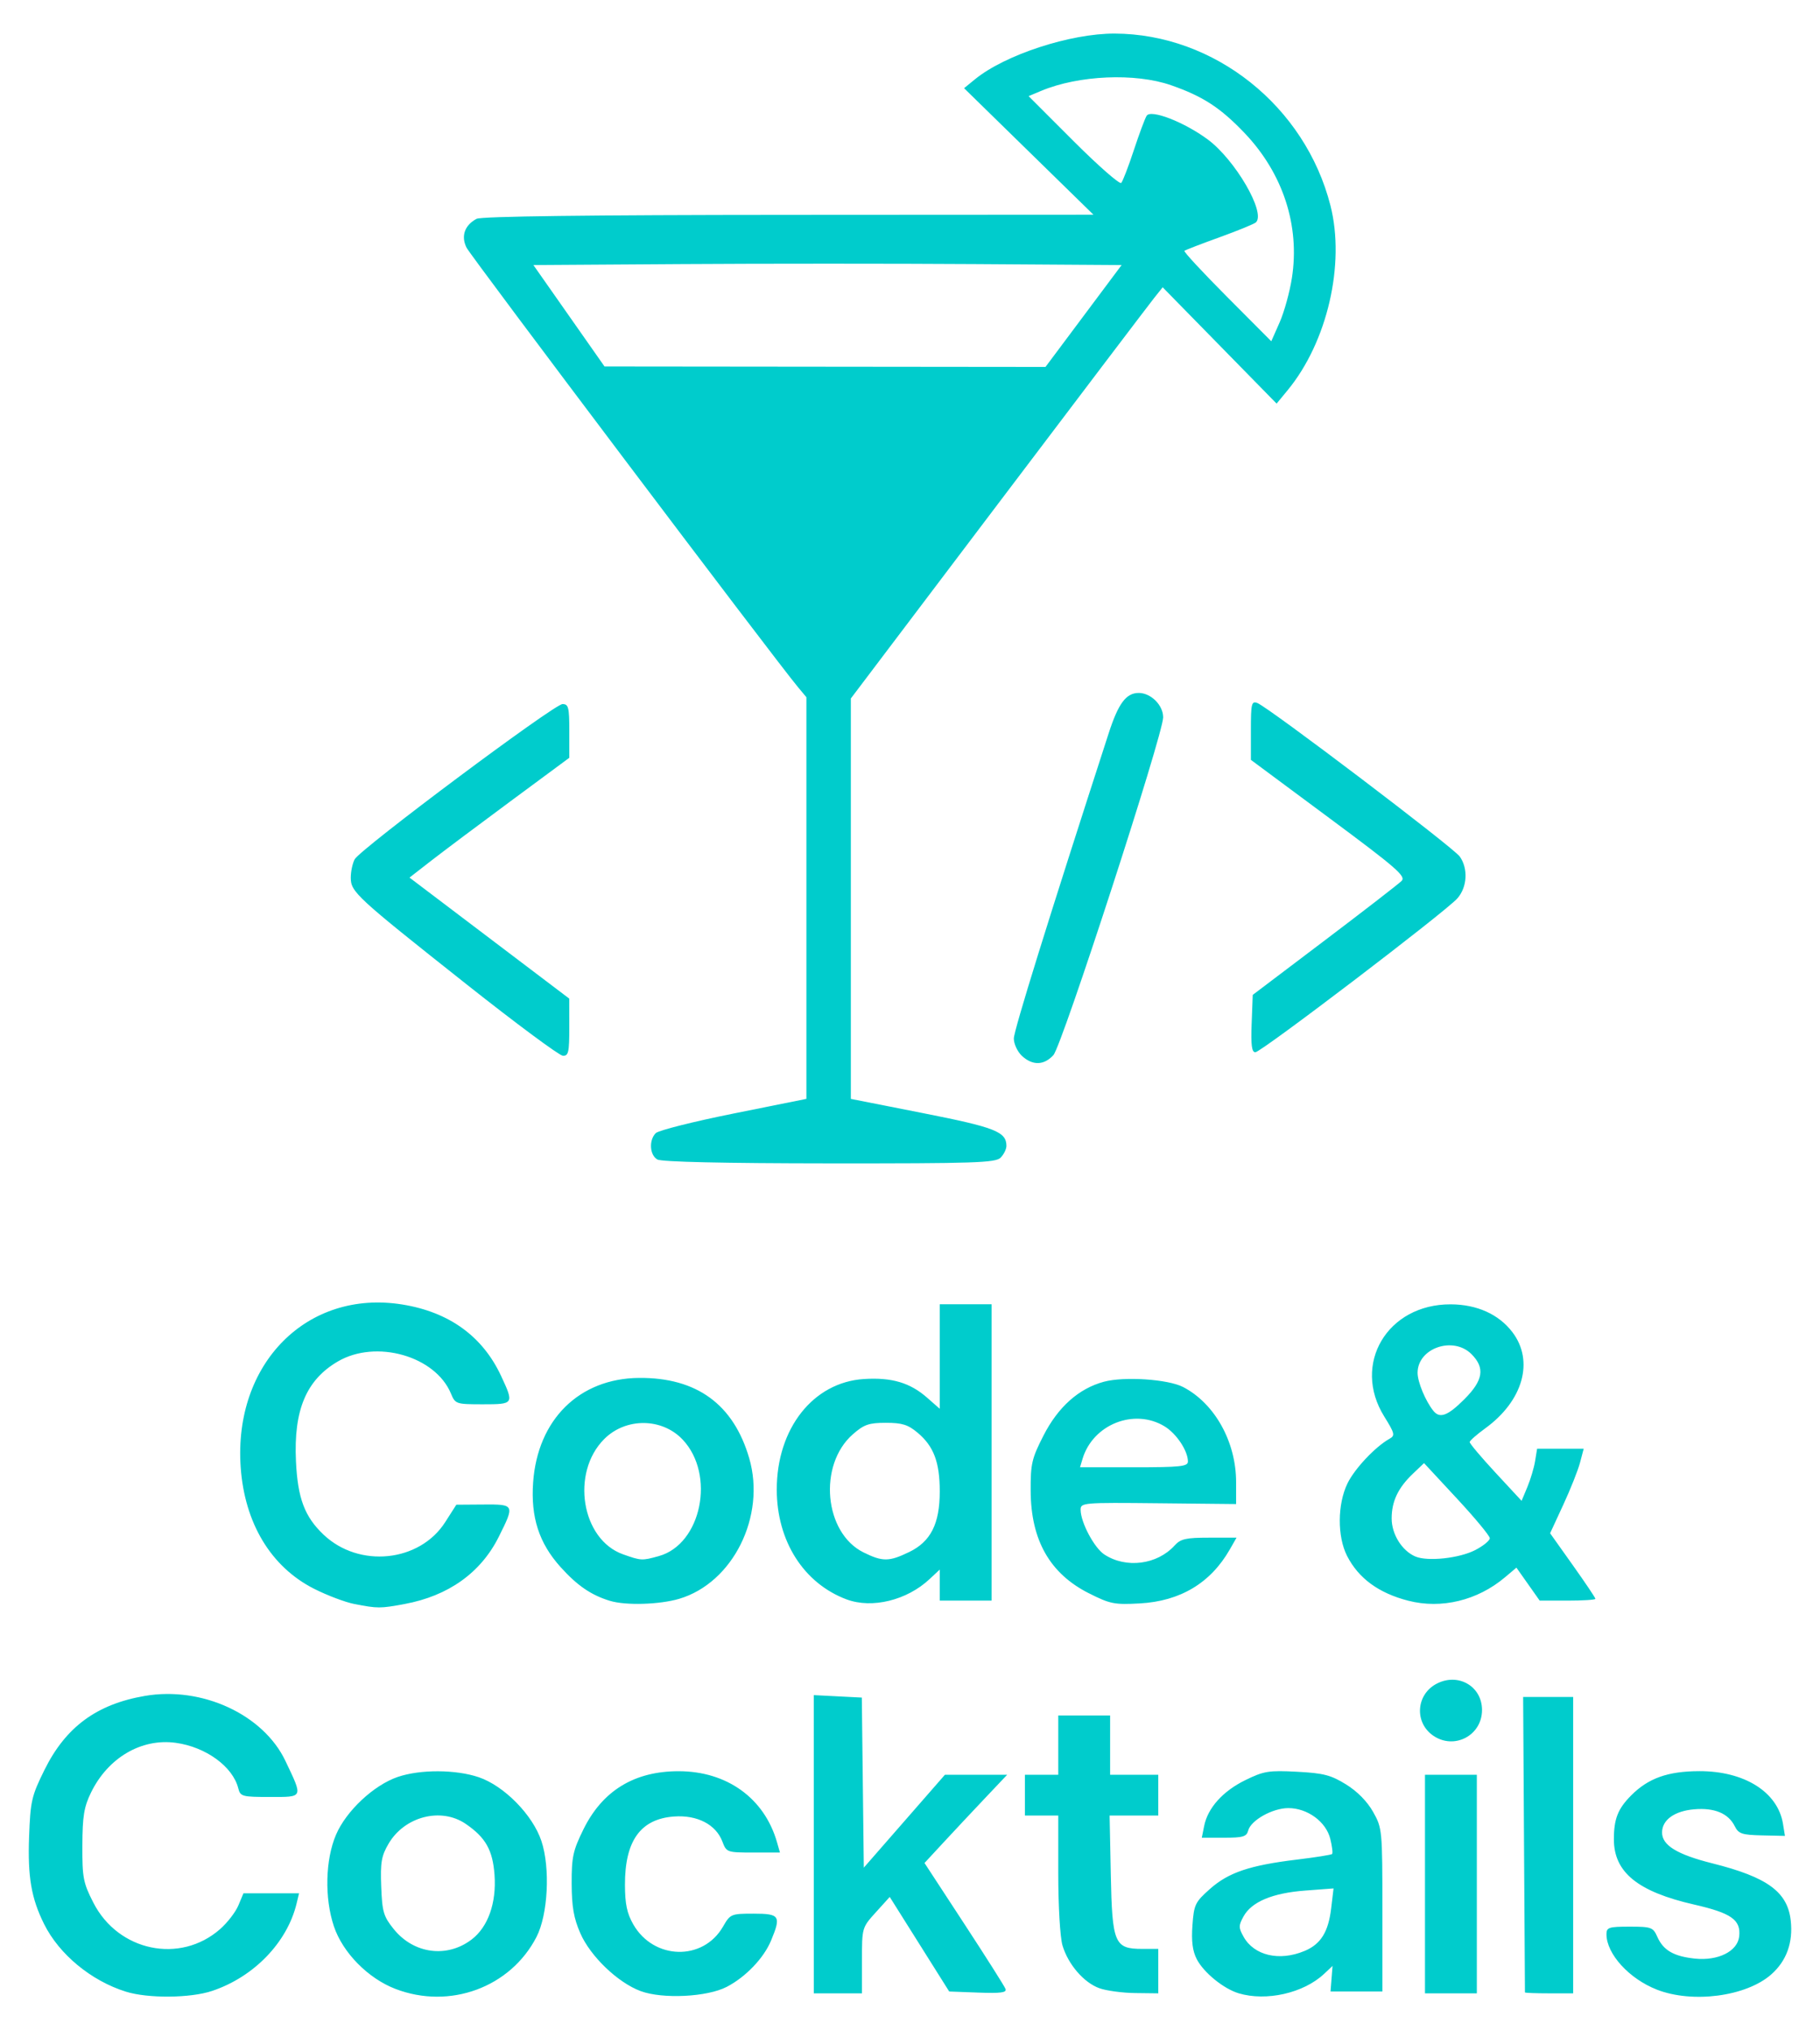 <?xml version="1.0" encoding="UTF-8" standalone="no"?>
<!-- Created with Inkscape (http://www.inkscape.org/) -->

<svg
   width="130mm"
   height="145mm"
   viewBox="0 0 130 145"
   version="1.1"
   id="svg1"
   xml:space="preserve"
   inkscape:version="1.4.2 (f4327f4, 2025-05-13)"
   sodipodi:docname="code-cocktails-logo.svg"
   xmlns:inkscape="http://www.inkscape.org/namespaces/inkscape"
   xmlns:sodipodi="http://sodipodi.sourceforge.net/DTD/sodipodi-0.dtd"
   xmlns="http://www.w3.org/2000/svg"
   xmlns:svg="http://www.w3.org/2000/svg"><sodipodi:namedview
     id="namedview1"
     pagecolor="#ffffff"
     bordercolor="#000000"
     borderopacity="0.25"
     inkscape:showpageshadow="2"
     inkscape:pageopacity="0.0"
     inkscape:pagecheckerboard="0"
     inkscape:deskcolor="#d1d1d1"
     inkscape:document-units="mm"
     inkscape:zoom="0.71891835"
     inkscape:cx="138.40237"
     inkscape:cy="166.22194"
     inkscape:window-width="1920"
     inkscape:window-height="1009"
     inkscape:window-x="-8"
     inkscape:window-y="-8"
     inkscape:window-maximized="1"
     inkscape:current-layer="layer1" /><defs
     id="defs1"><clipPath
       clipPathUnits="userSpaceOnUse"
       id="clipPath1"><path
         style="fill:#000000;stroke-width:1"
         d="M -27.013,146.547 V 11.081 H 108.454 243.92 V 146.547 282.014 H 108.454 -27.013 Z m 85.612,62.534 c 2.983,-0.999 5.364,-3.462 6.034,-6.244 l 0.175,-0.728 h -1.986 -1.986 l -0.361,0.864 c -0.46,1.1 -1.964,2.426 -3.225,2.842 -1.515,0.5 -3.602,0.215 -5.07,-0.693 -0.958,-0.592 -1.458,-1.16 -2.062,-2.342 -0.727,-1.421 -0.797,-1.786 -0.787,-4.092 0.009,-2.093 0.116,-2.749 0.621,-3.781 1.213,-2.483 3.599,-3.881 6.048,-3.546 2.152,0.295 4.078,1.696 4.468,3.25 0.146,0.583 0.275,0.618 2.261,0.618 2.411,0 2.372,0.091 1.107,-2.573 -1.574,-3.315 -5.957,-5.344 -10.036,-4.645 -3.45,0.591 -5.661,2.221 -7.178,5.29 -0.92,1.861 -1.002,2.219 -1.096,4.762 -0.106,2.869 0.157,4.401 1.071,6.24 1.076,2.165 3.362,4.054 5.843,4.83 1.579,0.493 4.607,0.468 6.161,-0.053 z m 19.001,-0.104 c 2.969,-1.111 4.68,-3.583 4.87,-7.035 0.162,-2.955 -0.38,-4.536 -2.17,-6.326 -1.592,-1.592 -3.202,-2.238 -5.58,-2.238 -2.194,0 -3.842,0.612 -5.386,2.001 -2.369,2.13 -3.173,5.724 -2.035,9.096 1.328,3.933 6.168,6.049 10.302,4.502 z m -4.311,-2.968 c -0.496,-0.18 -1.269,-0.785 -1.719,-1.343 -0.731,-0.908 -0.826,-1.231 -0.895,-3.043 -0.065,-1.721 0.015,-2.183 0.528,-3.058 1.541,-2.624 5.006,-2.673 6.914,-0.097 0.754,1.017 0.91,3.553 0.315,5.11 -0.801,2.099 -3.087,3.179 -5.143,2.431 z m 22.068,2.782 c 1.352,-0.702 2.638,-2.045 3.162,-3.3 0.735,-1.762 0.629,-1.927 -1.243,-1.927 -1.612,0 -1.668,0.023 -2.187,0.926 -1.424,2.473 -4.949,2.385 -6.408,-0.16 -0.45,-0.785 -0.592,-1.458 -0.595,-2.825 -0.008,-3.144 1.11,-4.703 3.499,-4.879 1.665,-0.123 2.999,0.568 3.461,1.792 0.289,0.765 0.333,0.781 2.203,0.781 h 1.908 l -0.213,-0.743 c -0.9,-3.137 -3.575,-5.066 -7.026,-5.066 -3.162,0 -5.438,1.39 -6.798,4.153 -0.747,1.518 -0.848,1.98 -0.841,3.873 0.006,1.652 0.149,2.472 0.618,3.546 0.722,1.653 2.686,3.535 4.315,4.134 1.571,0.578 4.748,0.421 6.145,-0.305 z m 40.878,0.175 c 0.655,-0.297 1.461,-0.794 1.792,-1.105 l 0.602,-0.565 -0.072,0.912 -0.072,0.912 h 1.852 1.852 v -5.821 c 0,-5.718 -0.012,-5.842 -0.661,-7.001 -0.418,-0.746 -1.129,-1.469 -1.935,-1.967 -1.081,-0.668 -1.61,-0.804 -3.502,-0.904 -2.016,-0.106 -2.368,-0.049 -3.69,0.598 -1.608,0.786 -2.685,1.986 -2.943,3.276 l -0.168,0.838 h 1.59 c 1.354,0 1.61,-0.077 1.725,-0.516 0.192,-0.733 1.742,-1.599 2.864,-1.6 1.363,-10e-4 2.692,0.969 2.996,2.189 0.135,0.54 0.194,1.03 0.132,1.09 -0.062,0.06 -1.191,0.239 -2.509,0.398 -3.368,0.407 -4.89,0.92 -6.214,2.095 -1.061,0.942 -1.146,1.117 -1.253,2.603 -0.136,1.885 0.286,2.896 1.645,3.932 1.687,1.287 3.992,1.532 5.971,0.635 z m -2.902,-2.697 c -0.359,-0.182 -0.836,-0.656 -1.058,-1.054 -0.908,-1.623 0.981,-3.041 4.396,-3.299 l 2.03,-0.153 -0.166,1.398 c -0.091,0.769 -0.357,1.69 -0.592,2.048 -0.803,1.226 -3.196,1.777 -4.61,1.061 z m 34.344,2.841 c 2.599,-0.772 3.952,-2.634 3.678,-5.064 -0.23,-2.043 -1.672,-3.094 -5.596,-4.078 -2.523,-0.633 -3.594,-1.289 -3.594,-2.203 0,-0.901 0.891,-1.541 2.312,-1.659 1.438,-0.12 2.425,0.294 2.88,1.208 0.27,0.542 0.513,0.623 1.948,0.656 l 1.639,0.037 -0.14,-0.862 c -0.21,-1.295 -1.078,-2.321 -2.608,-3.084 -1.118,-0.557 -1.745,-0.683 -3.372,-0.678 -2.254,0.007 -3.647,0.505 -4.874,1.742 -0.942,0.951 -1.226,1.673 -1.226,3.125 0,2.355 1.702,3.74 5.728,4.66 2.668,0.609 3.357,1.099 3.222,2.284 -0.122,1.062 -1.515,1.754 -3.175,1.575 -1.505,-0.162 -2.245,-0.592 -2.671,-1.552 -0.303,-0.682 -0.427,-0.728 -1.978,-0.728 -1.492,0 -1.655,0.053 -1.655,0.542 0,0.758 0.608,1.84 1.523,2.709 1.718,1.633 5.105,2.215 7.958,1.368 z m -62.662,-2.204 c 0,-2.341 0.003,-2.35 0.992,-3.443 l 0.992,-1.096 2.124,3.377 2.124,3.377 2.076,0.078 c 1.615,0.061 2.047,0.002 1.945,-0.265 -0.072,-0.189 -1.403,-2.289 -2.958,-4.667 l -2.827,-4.324 1.386,-1.496 c 0.762,-0.823 2.09,-2.241 2.952,-3.15 l 1.566,-1.654 h -2.223 -2.223 l -2.897,3.317 -2.897,3.317 -0.071,-6.073 -0.071,-6.073 -1.716,-0.088 -1.716,-0.088 5.3e-4,10.649 5.3e-4,10.649 h 1.72 1.72 z m 21.167,0.76 v -1.587 h -1.15 c -1.98,0 -2.143,-0.387 -2.242,-5.319 l -0.084,-4.206 h 1.738 1.738 v -1.455 -1.455 h -1.72 -1.72 v -2.117 -2.117 h -1.852 -1.852 v 2.117 2.117 h -1.191 -1.191 v 1.455 1.455 h 1.191 1.191 v 4.136 c 0,4.513 0.224,5.705 1.32,7.017 0.896,1.073 2.063,1.5 4.17,1.526 l 1.654,0.02 z m 22.754,-6.218 v -7.805 h -1.852 -1.852 v 7.805 7.805 h 1.852 1.852 z m 6.879,-2.778 v -10.583 l -1.786,-10e-6 h -1.786 l 0.063,10.517 c 0.035,5.784 0.064,10.547 0.066,10.583 0.002,0.036 0.777,0.066 1.723,0.066 h 1.72 z m -7.137,-8.077 c 1.209,-1.287 0.617,-3.327 -1.073,-3.699 -1.617,-0.355 -3.215,1.395 -2.644,2.895 0.575,1.513 2.633,1.958 3.717,0.803 z m -76.332,-9.145 c 3.127,-0.578 5.445,-2.231 6.728,-4.798 1.15,-2.301 1.138,-2.325 -1.112,-2.308 l -1.918,0.014 -0.794,1.242 c -1.828,2.862 -6.15,3.308 -8.689,0.898 -1.355,-1.286 -1.849,-2.598 -1.973,-5.248 -0.171,-3.648 0.73,-5.797 2.986,-7.119 2.73,-1.6 6.972,-0.397 8.086,2.292 0.308,0.743 0.366,0.763 2.268,0.763 2.234,0 2.246,-0.019 1.314,-2.021 -1.322,-2.84 -3.719,-4.572 -7.068,-5.107 -6.793,-1.085 -12.056,4.219 -11.534,11.626 0.397,5.647 4.277,9.644 9.733,10.025 0.228,0.016 1.116,-0.101 1.974,-0.259 z m 19.618,-0.372 c 3.834,-1.139 6.202,-5.894 4.998,-10.038 -1.12,-3.854 -3.76,-5.775 -7.883,-5.736 -4.26,0.04 -7.231,2.973 -7.552,7.454 -0.178,2.494 0.418,4.339 1.957,6.051 1.195,1.329 2.187,2.007 3.537,2.418 1.12,0.341 3.54,0.268 4.942,-0.148 z m -4.014,-3.178 c -2.974,-1.054 -3.752,-5.824 -1.343,-8.234 1.541,-1.541 4.128,-1.521 5.603,0.043 2.358,2.5 1.341,7.471 -1.702,8.316 -1.207,0.335 -1.265,0.333 -2.558,-0.126 z m 20.293,2.896 c 0.481,-0.243 1.202,-0.748 1.602,-1.122 l 0.728,-0.681 v 1.108 1.108 h 1.852 1.852 v -10.583 -10.583 h -1.852 -1.852 v 3.732 3.732 l -0.903,-0.793 c -1.221,-1.072 -2.529,-1.457 -4.516,-1.331 -7.556,0.481 -8.531,13.016 -1.226,15.742 1.152,0.43 3.109,0.282 4.316,-0.328 z m -3.115,-3.032 c -2.818,-1.395 -3.258,-6.245 -0.765,-8.433 0.799,-0.702 1.144,-0.822 2.362,-0.822 2.523,0 3.848,1.685 3.848,4.897 0,2.317 -0.641,3.585 -2.191,4.336 -1.429,0.692 -1.895,0.695 -3.253,0.023 z m 22.833,2.958 c 1.272,-0.655 2.629,-1.947 3.329,-3.174 l 0.478,-0.837 h -1.958 c -1.654,0 -2.037,0.086 -2.462,0.556 -1.246,1.377 -3.469,1.663 -5.021,0.647 -0.721,-0.473 -1.686,-2.285 -1.696,-3.187 -0.006,-0.514 0.15,-0.528 5.55,-0.473 l 5.556,0.057 v -1.568 c 0,-2.877 -1.528,-5.619 -3.783,-6.789 -1.079,-0.56 -4.216,-0.769 -5.665,-0.377 -1.794,0.485 -3.266,1.798 -4.311,3.844 -0.838,1.641 -0.925,2.018 -0.915,3.957 0.018,3.516 1.372,5.896 4.152,7.302 1.518,0.768 1.824,0.829 3.642,0.728 1.343,-0.075 2.346,-0.296 3.102,-0.685 z m -7.193,-9.633 c 0.97,-3.251 5.622,-3.915 7.121,-1.017 0.827,1.599 0.8,1.612 -3.445,1.612 h -3.854 z m 28.036,9.762 c 0.728,-0.34 1.691,-0.928 2.14,-1.308 l 0.818,-0.69 0.831,1.178 0.831,1.178 h 1.99 c 1.094,0 1.99,-0.058 1.99,-0.129 0,-0.071 -0.728,-1.154 -1.618,-2.406 l -1.618,-2.276 0.937,-2.026 c 0.516,-1.114 1.055,-2.473 1.2,-3.018 l 0.262,-0.992 h -1.664 -1.664 l -0.142,0.875 c -0.078,0.481 -0.327,1.318 -0.554,1.86 l -0.412,0.985 -1.862,-2.008 c -1.024,-1.105 -1.855,-2.091 -1.846,-2.191 0.009,-0.101 0.51,-0.542 1.115,-0.98 2.704,-1.963 3.505,-4.811 1.933,-6.871 -0.972,-1.274 -2.529,-1.976 -4.401,-1.983 -4.531,-0.018 -7.075,4.269 -4.752,8.007 0.754,1.213 0.79,1.363 0.382,1.592 -1.019,0.57 -2.498,2.141 -3.009,3.196 -0.718,1.483 -0.73,3.791 -0.027,5.169 1.511,2.963 5.934,4.337 9.14,2.839 z m -4.263,-2.797 c -0.956,-0.411 -1.69,-1.59 -1.69,-2.714 0,-1.228 0.459,-2.192 1.53,-3.209 l 0.783,-0.745 2.349,2.53 c 1.292,1.392 2.349,2.667 2.349,2.835 0,0.91 -3.973,1.883 -5.321,1.303 z m 1.286,-10.405 c -0.565,-0.708 -1.124,-2.056 -1.124,-2.711 0,-1.016 1.098,-1.985 2.249,-1.985 0.656,0 1.151,0.201 1.6,0.649 0.984,0.984 0.844,1.871 -0.506,3.222 -1.189,1.189 -1.759,1.401 -2.218,0.825 z m -30.908,-18.077 c 0.229,-0.229 0.416,-0.606 0.416,-0.839 0,-1.01 -0.798,-1.324 -5.966,-2.343 l -5.147,-1.015 v -14.298 -14.298 l 10.517,-13.906 c 5.784,-7.648 10.796,-14.255 11.137,-14.683 l 0.62,-0.777 4.069,4.153 4.069,4.153 0.788,-0.956 c 2.832,-3.435 4.123,-8.999 3.06,-13.182 -1.805,-7.1 -8.285,-12.265 -15.419,-12.288 -3.165,-0.01 -7.83,1.515 -9.968,3.26 l -0.785,0.64 4.621,4.518 4.621,4.518 -21.779,0.012 c -14.316,0.008 -21.953,0.105 -22.285,0.282 -0.854,0.457 -1.126,1.237 -0.716,2.058 0.311,0.624 21.96,29.327 23.653,31.36 l 0.623,0.748 v 14.342 14.342 l -5.204,1.047 c -2.862,0.576 -5.362,1.206 -5.556,1.399 -0.5,0.5 -0.437,1.562 0.11,1.881 0.295,0.172 4.748,0.273 12.284,0.278 10.401,0.007 11.871,-0.042 12.237,-0.408 z M 84.085,89.448 81.546,85.826 92.109,85.756 c 5.81,-0.038 15.263,-0.038 21.008,0 l 10.444,0.069 -2.719,3.638 -2.719,3.638 -15.749,-0.016 -15.749,-0.016 z M 131.088,88.092 c -1.739,-1.746 -3.108,-3.223 -3.043,-3.282 0.066,-0.059 1.191,-0.494 2.5,-0.966 1.31,-0.473 2.483,-0.953 2.606,-1.067 0.732,-0.673 -1.486,-4.484 -3.452,-5.931 -1.691,-1.244 -4.052,-2.157 -4.352,-1.683 -0.12,0.189 -0.532,1.296 -0.916,2.46 -0.384,1.164 -0.788,2.215 -0.898,2.336 -0.11,0.121 -1.644,-1.224 -3.409,-2.989 l -3.209,-3.209 0.904,-0.378 c 2.673,-1.117 6.707,-1.292 9.265,-0.403 2.276,0.791 3.531,1.606 5.256,3.415 3.521,3.692 4.505,9.013 2.503,13.53 l -0.594,1.342 z m -12.398,54.156 c 0.614,-0.677 7.829,-22.881 7.838,-24.118 0.006,-0.866 -0.873,-1.745 -1.745,-1.745 -0.898,0 -1.454,0.746 -2.144,2.875 -4.306,13.284 -6.777,21.236 -6.777,21.807 0,0.824 0.924,1.776 1.724,1.776 0.311,0 0.808,-0.268 1.105,-0.595 z m -34.582,-1.984 -0.003,-2.051 -5.705,-4.321 -5.705,-4.321 1.54,-1.198 c 0.847,-0.659 3.415,-2.584 5.707,-4.278 l 4.167,-3.08 5.29e-4,-1.918 c 2.64e-4,-1.686 -0.059,-1.918 -0.486,-1.918 -0.59,0 -14.453,10.353 -14.846,11.087 -0.551,1.03 -0.328,2.052 0.651,2.975 1.947,1.836 13.778,11.032 14.219,11.052 0.403,0.018 0.463,-0.244 0.46,-2.03 z M 140.203,136.889 c 3.711,-2.835 7.015,-5.46 7.342,-5.833 0.704,-0.801 0.78,-2.119 0.173,-2.986 -0.449,-0.64 -13.673,-10.669 -14.46,-10.965 -0.417,-0.157 -0.463,0.036 -0.463,1.942 v 2.117 l 5.572,4.134 c 4.851,3.599 5.523,4.183 5.191,4.515 -0.21,0.21 -2.687,2.126 -5.506,4.259 l -5.125,3.877 -0.077,2.051 c -0.058,1.541 0.008,2.05 0.265,2.048 0.188,-0.002 3.378,-2.323 7.089,-5.158 z"
         id="path2" /></clipPath></defs><g
     inkscape:label="Capa 1"
     inkscape:groupmode="layer"
     id="layer1"><path
       style="fill:#00cccc;fill-opacity:1;stroke-width:10;stroke-dasharray:none"
       d="m 8.992,142.238 c -2.481,-0.775 -4.768,-2.665 -5.843,-4.83 -0.914,-1.839 -1.177,-3.371 -1.071,-6.24 0.094,-2.543 0.177,-2.901 1.096,-4.762 1.517,-3.069 3.728,-4.699 7.178,-5.29 4.079,-0.699 8.462,1.33 10.036,4.645 1.265,2.664 1.304,2.573 -1.107,2.573 -1.987,0 -2.115,-0.035 -2.261,-0.618 -0.39,-1.554 -2.316,-2.955 -4.468,-3.25 -2.449,-0.336 -4.834,1.063 -6.048,3.546 -0.505,1.033 -0.612,1.688 -0.621,3.781 -0.01,2.306 0.061,2.672 0.787,4.092 1.778,3.477 6.193,4.396 9.054,1.884 0.519,-0.455 1.105,-1.217 1.304,-1.692 l 0.361,-0.864 h 1.986 1.986 l -0.175,0.728 c -0.67,2.782 -3.051,5.246 -6.034,6.244 -1.554,0.52 -4.582,0.546 -6.161,0.053 z m 19.255,-0.196 c -1.955,-0.751 -3.761,-2.584 -4.395,-4.463 -0.68,-2.016 -0.617,-4.769 0.152,-6.555 0.731,-1.7 2.697,-3.537 4.408,-4.121 1.605,-0.547 4.148,-0.537 5.789,0.022 1.815,0.618 3.854,2.696 4.472,4.557 0.641,1.93 0.47,5.256 -0.353,6.851 -1.858,3.601 -6.194,5.198 -10.072,3.709 z m 5.441,-3.529 c 1.174,-0.896 1.781,-2.608 1.635,-4.617 -0.128,-1.772 -0.639,-2.674 -2.063,-3.644 -1.76,-1.198 -4.361,-0.528 -5.503,1.417 -0.514,0.875 -0.594,1.337 -0.528,3.058 0.069,1.812 0.164,2.135 0.895,3.043 1.426,1.77 3.802,2.087 5.564,0.743 z m 12.078,3.687 c -1.629,-0.6 -3.593,-2.482 -4.315,-4.134 -0.469,-1.074 -0.612,-1.894 -0.618,-3.546 -0.007,-1.893 0.093,-2.355 0.841,-3.873 1.36,-2.763 3.636,-4.153 6.798,-4.153 3.451,0 6.126,1.929 7.026,5.066 l 0.213,0.743 h -1.908 c -1.87,0 -1.914,-0.016 -2.203,-0.781 -0.462,-1.224 -1.796,-1.915 -3.461,-1.792 -2.389,0.177 -3.507,1.735 -3.499,4.879 0.003,1.367 0.145,2.04 0.595,2.825 1.459,2.544 4.984,2.632 6.408,0.16 0.52,-0.903 0.575,-0.926 2.187,-0.926 1.872,0 1.978,0.165 1.243,1.927 -0.523,1.255 -1.81,2.597 -3.162,3.3 -1.397,0.726 -4.574,0.883 -6.145,0.305 z m 42.706,0.153 c -1.074,-0.322 -2.495,-1.48 -2.988,-2.433 -0.302,-0.585 -0.392,-1.283 -0.31,-2.416 0.107,-1.486 0.192,-1.662 1.253,-2.603 1.324,-1.175 2.846,-1.688 6.214,-2.095 1.318,-0.159 2.447,-0.338 2.509,-0.398 0.062,-0.06 0.002,-0.55 -0.132,-1.09 -0.304,-1.22 -1.632,-2.19 -2.996,-2.189 -1.123,0.001 -2.673,0.867 -2.864,1.6 -0.115,0.439 -0.371,0.516 -1.725,0.516 h -1.59 l 0.168,-0.838 c 0.258,-1.29 1.335,-2.489 2.943,-3.276 1.322,-0.647 1.674,-0.704 3.69,-0.598 1.892,0.099 2.421,0.236 3.502,0.904 0.805,0.498 1.516,1.22 1.935,1.967 0.65,1.159 0.661,1.283 0.661,7.001 v 5.821 h -1.852 -1.852 l 0.072,-0.912 0.072,-0.912 -0.602,0.565 c -1.466,1.377 -4.129,1.981 -6.109,1.387 z m 4.701,-3.016 c 1.172,-0.49 1.711,-1.355 1.914,-3.073 l 0.166,-1.398 -2.03,0.153 c -2.335,0.177 -3.825,0.802 -4.4,1.847 -0.358,0.651 -0.358,0.804 0.004,1.451 0.752,1.345 2.554,1.767 4.346,1.018 z m 25.172,2.754 c -1.98,-0.773 -3.597,-2.55 -3.597,-3.953 0,-0.489 0.163,-0.542 1.655,-0.542 1.551,0 1.676,0.046 1.978,0.728 0.426,0.96 1.166,1.39 2.671,1.552 1.659,0.178 3.053,-0.513 3.175,-1.575 0.136,-1.186 -0.554,-1.675 -3.222,-2.284 -4.026,-0.92 -5.728,-2.304 -5.728,-4.66 0,-1.452 0.283,-2.174 1.226,-3.125 1.227,-1.237 2.62,-1.736 4.874,-1.742 3.224,-0.009 5.61,1.492 5.979,3.762 l 0.14,0.862 -1.639,-0.037 c -1.435,-0.033 -1.677,-0.115 -1.947,-0.656 -0.456,-0.914 -1.442,-1.328 -2.88,-1.208 -1.421,0.118 -2.312,0.758 -2.312,1.659 0,0.913 1.071,1.57 3.594,2.203 3.924,0.984 5.366,2.035 5.596,4.078 0.178,1.577 -0.3,2.897 -1.397,3.86 -1.788,1.57 -5.614,2.076 -8.165,1.08 z m -60.218,-10.382 -5.6e-4,-10.649 1.716,0.088 1.716,0.088 0.071,6.073 0.071,6.073 2.897,-3.317 2.897,-3.317 h 2.223 2.223 l -1.566,1.654 c -0.861,0.909 -2.19,2.327 -2.952,3.15 l -1.386,1.497 2.827,4.324 c 1.555,2.378 2.886,4.478 2.958,4.667 0.102,0.267 -0.33,0.325 -1.945,0.265 l -2.076,-0.078 -2.124,-3.377 -2.124,-3.377 -0.992,1.096 c -0.99,1.093 -0.992,1.102 -0.992,3.443 v 2.347 h -1.72 -1.72 z m 20.398,10.283 c -1.108,-0.4 -2.226,-1.696 -2.631,-3.047 -0.172,-0.575 -0.304,-2.803 -0.304,-5.15 v -4.136 h -1.191 -1.191 v -1.455 -1.455 h 1.191 1.191 v -2.117 -2.117 h 1.852 1.852 v 2.117 2.117 h 1.72 1.72 v 1.455 1.455 h -1.738 -1.738 l 0.084,4.206 c 0.099,4.932 0.262,5.319 2.242,5.319 h 1.15 v 1.587 1.587 l -1.654,-0.02 c -0.909,-0.011 -2.059,-0.167 -2.555,-0.346 z m 23.259,-7.439 v -7.805 h 1.852 1.852 v 7.805 7.805 h -1.852 -1.852 z m 7.141,7.739 c -0.002,-0.036 -0.032,-4.799 -0.066,-10.583 l -0.063,-10.517 h 1.786 1.786 v 10.583 10.583 h -1.72 c -0.946,0 -1.721,-0.03 -1.723,-0.066 z m -6.569,-18.349 c -1.349,-0.945 -1.203,-2.94 0.27,-3.702 1.539,-0.796 3.233,0.191 3.233,1.883 0,1.83 -2.003,2.87 -3.503,1.819 z m -77.036,-9.388 c -0.655,-0.126 -1.958,-0.619 -2.897,-1.095 -3.07,-1.56 -4.95,-4.677 -5.231,-8.672 -0.521,-7.407 4.741,-12.711 11.534,-11.626 3.349,0.535 5.746,2.267 7.068,5.107 0.932,2.002 0.92,2.021 -1.314,2.021 -1.902,0 -1.96,-0.02 -2.268,-0.763 -1.114,-2.689 -5.356,-3.892 -8.086,-2.292 -2.256,1.322 -3.157,3.471 -2.986,7.119 0.124,2.65 0.618,3.962 1.973,5.248 2.54,2.41 6.861,1.964 8.689,-0.898 l 0.794,-1.242 1.918,-0.014 c 2.251,-0.017 2.262,0.007 1.112,2.308 -1.283,2.567 -3.6,4.22 -6.728,4.798 -1.746,0.323 -1.906,0.323 -3.579,0.002 z m 18.255,-0.225 c -1.35,-0.411 -2.342,-1.089 -3.537,-2.418 -1.539,-1.711 -2.136,-3.557 -1.957,-6.051 0.321,-4.481 3.292,-7.414 7.552,-7.454 4.123,-0.039 6.762,1.882 7.883,5.736 1.204,4.143 -1.164,8.899 -4.998,10.038 -1.402,0.416 -3.822,0.489 -4.942,0.148 z m 3.486,-3.2 c 3.043,-0.845 4.06,-5.816 1.702,-8.316 -1.475,-1.564 -4.062,-1.584 -5.603,-0.043 -2.409,2.409 -1.631,7.18 1.343,8.234 1.293,0.458 1.351,0.461 2.558,0.126 z m 13.419,3.098 c -3.073,-1.147 -4.997,-4.17 -4.997,-7.852 0,-4.359 2.603,-7.659 6.222,-7.89 1.987,-0.127 3.295,0.259 4.516,1.331 l 0.903,0.793 V 96.876 93.145 h 1.852 1.852 v 10.583 10.583 h -1.852 -1.852 v -1.108 -1.108 l -0.728,0.681 c -1.618,1.514 -4.109,2.124 -5.917,1.45 z m 4.454,-3.382 c 1.55,-0.75 2.191,-2.019 2.191,-4.336 0,-2.08 -0.428,-3.219 -1.572,-4.182 -0.694,-0.584 -1.112,-0.715 -2.276,-0.715 -1.218,0 -1.562,0.12 -2.362,0.822 -2.493,2.189 -2.053,7.039 0.765,8.433 1.358,0.672 1.824,0.669 3.253,-0.023 z m 12.837,2.938 c -2.781,-1.406 -4.134,-3.787 -4.152,-7.302 -0.01,-1.939 0.077,-2.316 0.915,-3.957 1.045,-2.046 2.517,-3.358 4.311,-3.844 1.449,-0.392 4.586,-0.183 5.665,0.377 2.255,1.171 3.783,3.912 3.783,6.789 v 1.568 l -5.556,-0.057 c -5.4,-0.055 -5.556,-0.042 -5.55,0.473 0.01,0.902 0.974,2.715 1.696,3.187 1.552,1.017 3.775,0.73 5.021,-0.647 0.425,-0.47 0.808,-0.556 2.462,-0.556 h 1.958 l -0.478,0.837 c -1.371,2.399 -3.535,3.698 -6.431,3.859 -1.818,0.101 -2.124,0.04 -3.642,-0.728 z m 7.081,-9.405 c 0,-0.764 -0.815,-1.992 -1.666,-2.511 -2.164,-1.32 -5.127,-0.145 -5.864,2.326 l -0.178,0.595 h 3.854 c 3.305,0 3.854,-0.059 3.854,-0.41 z m 15.743,9.941 c -2.116,-0.544 -3.559,-1.6 -4.377,-3.204 -0.703,-1.378 -0.691,-3.686 0.027,-5.169 0.511,-1.055 1.99,-2.626 3.009,-3.196 0.408,-0.228 0.372,-0.379 -0.382,-1.592 -2.323,-3.737 0.222,-8.025 4.752,-8.007 1.872,0.007 3.429,0.709 4.401,1.983 1.572,2.06 0.77,4.908 -1.933,6.871 -0.604,0.439 -1.106,0.88 -1.115,0.98 -0.009,0.101 0.822,1.086 1.846,2.191 l 1.862,2.008 0.412,-0.985 c 0.226,-0.542 0.476,-1.379 0.554,-1.86 l 0.142,-0.875 h 1.664 1.664 l -0.262,0.992 c -0.144,0.546 -0.684,1.904 -1.2,3.018 l -0.937,2.026 1.618,2.276 c 0.89,1.252 1.618,2.335 1.618,2.406 0,0.071 -0.895,0.129 -1.99,0.129 h -1.99 l -0.831,-1.178 -0.831,-1.178 -0.818,0.69 c -1.961,1.656 -4.539,2.281 -6.903,1.673 z m 4.786,-3.622 c 0.569,-0.295 1.034,-0.674 1.034,-0.842 0,-0.168 -1.057,-1.444 -2.349,-2.835 l -2.349,-2.53 -0.783,0.745 c -1.07,1.017 -1.53,1.981 -1.53,3.209 0,1.124 0.734,2.304 1.69,2.714 0.873,0.375 3.147,0.131 4.287,-0.461 z m -0.783,-10.769 c 1.35,-1.35 1.49,-2.238 0.506,-3.222 -1.309,-1.309 -3.848,-0.427 -3.848,1.336 0,0.655 0.559,2.003 1.124,2.711 0.46,0.576 1.029,0.364 2.218,-0.825 z M 46.95,82.805 c -0.548,-0.319 -0.61,-1.382 -0.11,-1.881 0.194,-0.194 2.694,-0.824 5.556,-1.399 l 5.204,-1.047 V 64.136 49.794 l -0.623,-0.748 c -1.693,-2.033 -23.341,-30.736 -23.653,-31.36 -0.409,-0.821 -0.138,-1.6 0.716,-2.058 0.332,-0.178 7.969,-0.275 22.285,-0.282 l 21.779,-0.012 -4.621,-4.518 -4.621,-4.518 0.785,-0.64 c 2.138,-1.744 6.803,-3.27 9.968,-3.26 7.134,0.023 13.614,5.188 15.419,12.288 1.063,4.183 -0.228,9.746 -3.06,13.182 l -0.788,0.956 -4.069,-4.153 -4.069,-4.153 -0.62,0.777 c -0.341,0.428 -5.353,7.035 -11.137,14.683 l -10.517,13.906 v 14.298 14.298 l 5.147,1.015 c 5.167,1.019 5.966,1.333 5.966,2.343 0,0.233 -0.187,0.61 -0.416,0.839 -0.366,0.366 -1.836,0.415 -12.237,0.408 -7.536,-0.005 -11.989,-0.106 -12.284,-0.278 z M 77.397,22.567 80.115,18.929 69.671,18.86 c -5.744,-0.038 -15.198,-0.038 -21.008,0 l -10.563,0.069 2.54,3.622 2.54,3.622 15.749,0.016 15.749,0.016 z M 92.28,19.844 c 0.58,-3.736 -0.642,-7.47 -3.384,-10.345 -1.725,-1.809 -2.98,-2.624 -5.256,-3.415 -2.559,-0.889 -6.593,-0.713 -9.265,0.403 l -0.904,0.378 3.209,3.209 c 1.765,1.765 3.299,3.11 3.409,2.989 0.11,-0.121 0.514,-1.172 0.898,-2.336 0.384,-1.164 0.796,-2.271 0.916,-2.46 0.301,-0.474 2.662,0.439 4.352,1.683 1.967,1.447 4.185,5.258 3.452,5.931 -0.124,0.114 -1.297,0.594 -2.606,1.067 -1.31,0.473 -2.435,0.908 -2.5,0.966 -0.066,0.059 1.304,1.535 3.043,3.282 l 3.162,3.175 0.594,-1.342 c 0.327,-0.738 0.723,-2.171 0.88,-3.185 z M 72.995,75.407 c -0.318,-0.297 -0.579,-0.853 -0.579,-1.237 0,-0.571 2.471,-8.524 6.777,-21.807 0.69,-2.129 1.246,-2.875 2.144,-2.875 0.872,0 1.751,0.878 1.745,1.745 -0.008,1.237 -7.224,23.442 -7.838,24.118 -0.671,0.74 -1.494,0.76 -2.25,0.056 z m -39.669,-5.109 c -7.898,-6.253 -8.271,-6.596 -8.271,-7.619 0,-0.434 0.125,-1.023 0.278,-1.309 0.393,-0.734 14.256,-11.087 14.846,-11.087 0.427,0 0.486,0.232 0.486,1.918 l -4.1e-4,1.918 -4.167,3.08 c -2.292,1.694 -4.86,3.619 -5.707,4.278 l -1.54,1.198 5.705,4.321 5.705,4.321 0.003,2.051 c 0.002,1.785 -0.057,2.048 -0.46,2.03 -0.255,-0.011 -3.349,-2.306 -6.877,-5.099 z m 56.078,2.805 0.077,-2.051 5.125,-3.877 c 2.819,-2.133 5.296,-4.049 5.506,-4.259 0.332,-0.332 -0.339,-0.916 -5.191,-4.515 l -5.572,-4.134 v -2.117 c 0,-1.906 0.046,-2.099 0.463,-1.942 0.787,0.296 14.011,10.324 14.46,10.965 0.607,0.867 0.531,2.185 -0.173,2.986 -0.834,0.949 -14.013,10.987 -14.431,10.99 -0.257,0.002 -0.323,-0.507 -0.265,-2.048 z"
       id="path3" /></g></svg>
